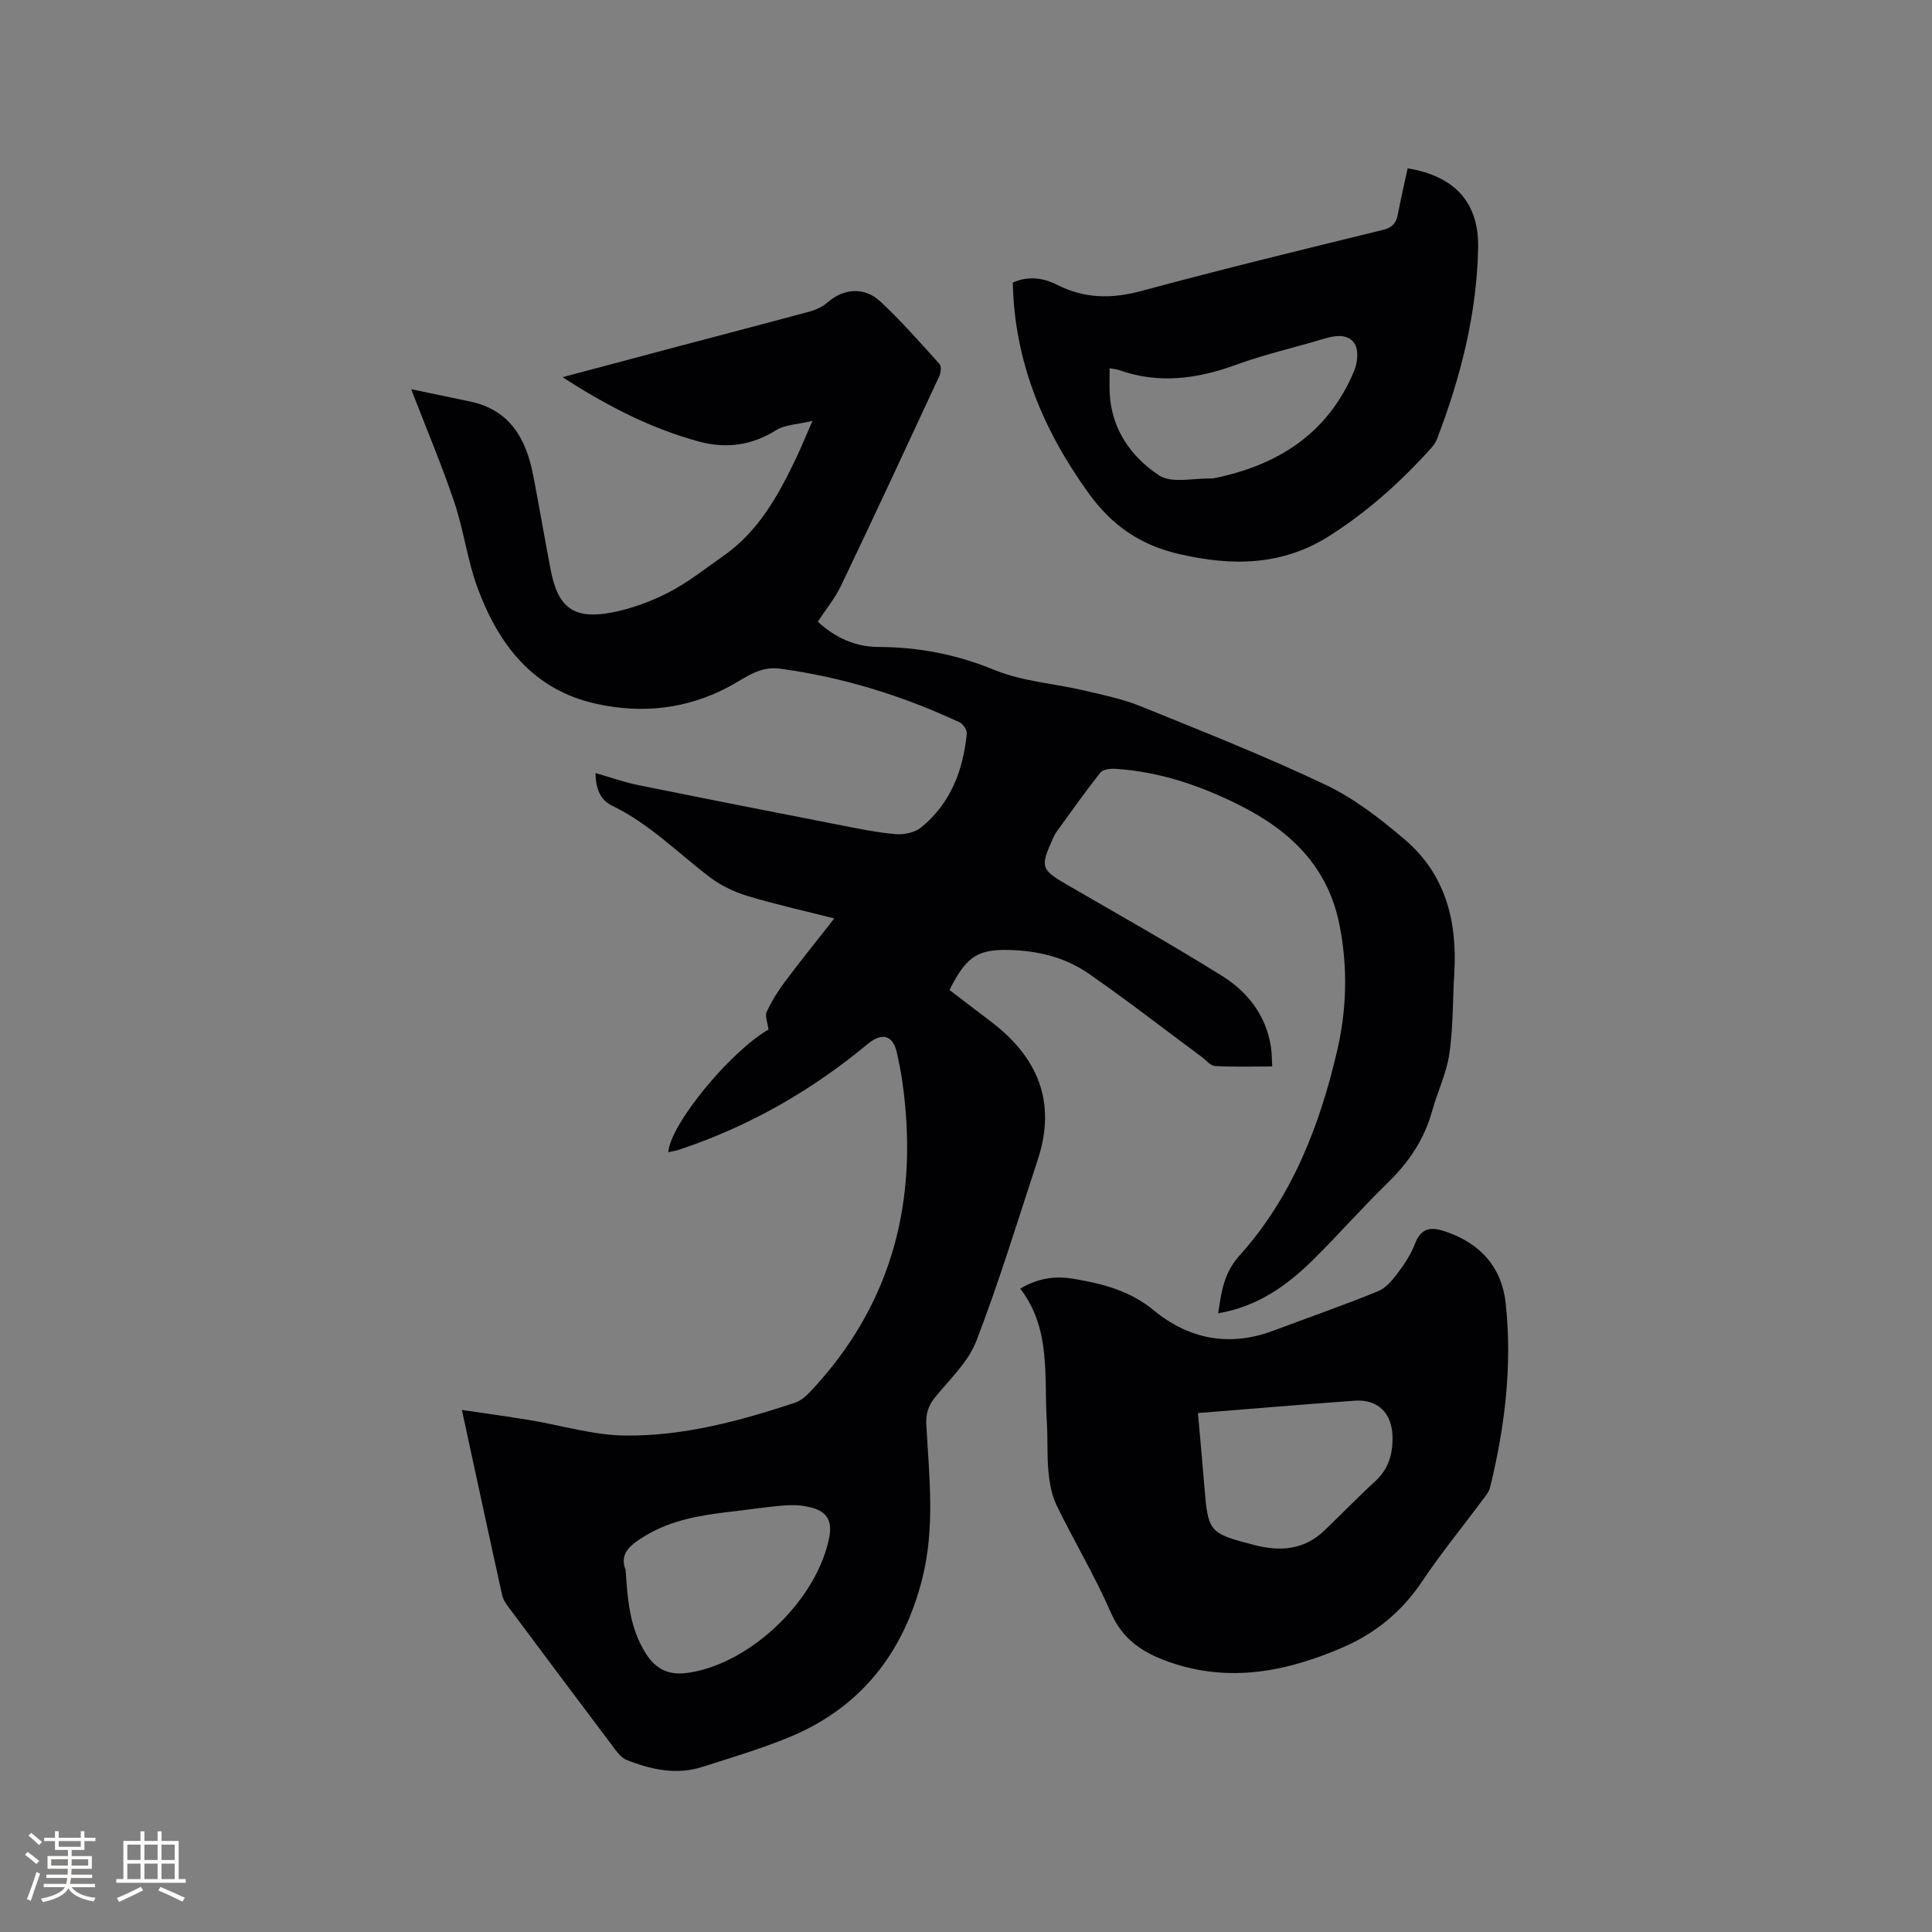 <svg enable-background="new 0 0 400 400" viewBox="0 0 400 400" xmlns="http://www.w3.org/2000/svg"><rect x="0" y="0" width="400" height="400" fill="#808080" stroke="none"/><g fill="#010103"><path d="m138.35 238.55c.49-5.98 13.09-21.04 20.76-25.39-.18-1.45-.77-2.78-.37-3.66.99-2.18 2.29-4.26 3.73-6.19 3.23-4.32 6.62-8.52 10.26-13.16-6.25-1.59-12.19-2.9-18-4.66-2.74-.83-5.49-2.15-7.76-3.87-6.65-5.05-12.54-11.1-20.21-14.79-2.51-1.21-3.42-3.59-3.47-6.78 3.1.89 5.95 1.91 8.89 2.5 14 2.84 28.01 5.59 42.03 8.33 3.74.73 7.5 1.51 11.29 1.82 1.7.14 3.9-.33 5.18-1.37 6.12-4.95 8.73-11.81 9.48-19.44.07-.75-.76-2-1.49-2.34-11.87-5.54-24.26-9.38-37.28-11.12-4.1-.55-7.05 1.89-10.24 3.62-8.81 4.76-18.11 5.78-27.73 3.66-13.06-2.89-20.19-12.23-24.54-23.97-2.12-5.73-2.86-11.96-4.82-17.76-2.59-7.69-5.76-15.18-8.93-23.4 3.97.83 8.09 1.69 12.2 2.55 8.24 1.74 11.59 7.7 13.05 15.22 1.27 6.55 2.38 13.13 3.64 19.68 1.48 7.73 4.74 10.25 12.49 8.81 4.1-.76 8.2-2.27 11.91-4.18 4.02-2.07 7.63-4.96 11.36-7.57 7.23-5.05 11.33-12.46 15.01-20.16 1.09-2.28 2.04-4.64 3.42-7.79-2.96.72-5.65.74-7.59 1.96-5.05 3.16-10.34 3.82-15.86 2.33-9.98-2.69-19.06-7.38-28.29-13.34 8.51-2.27 16.37-4.37 24.23-6.45 9.01-2.39 18.03-4.72 27.02-7.17 1.27-.35 2.59-.98 3.58-1.84 3.32-2.9 7.62-3.34 10.98-.2 4.33 4.04 8.25 8.52 12.23 12.92.42.47.3 1.79-.03 2.51-6.73 14.5-13.47 29-20.36 43.42-1.22 2.56-3.08 4.81-4.8 7.43 3.52 3.25 7.68 5.21 12.46 5.23 8.37.03 16.24 1.53 24.09 4.76 5.77 2.38 12.33 2.8 18.51 4.24 3.99.94 8.08 1.77 11.85 3.31 12.85 5.21 25.76 10.32 38.27 16.26 5.93 2.82 11.34 7.04 16.38 11.34 8.38 7.15 10.85 16.86 10.22 27.55-.33 5.61-.23 11.28-1.03 16.82-.59 4.02-2.47 7.83-3.56 11.79-1.62 5.89-4.85 10.65-9.21 14.89-5.32 5.17-10.21 10.78-15.5 15.99-5.41 5.33-11.5 9.65-19.59 11.01.66-4.49 1.2-8.38 4.42-11.96 10.83-12.04 16.54-26.7 20.18-42.26 2.03-8.67 2.26-17.37.52-26.17-2.4-12.13-10.21-19.56-20.75-24.83-8.13-4.07-16.6-6.94-25.73-7.51-1.02-.06-2.52.14-3.05.81-3.15 3.99-6.09 8.15-9.07 12.26-.37.51-.62 1.11-.88 1.69-2.49 5.54-2.26 6.14 2.91 9.15 10.8 6.28 21.71 12.38 32.3 19 5.31 3.32 9.12 8.23 10.09 14.78.17 1.13.15 2.29.25 3.94-4.1 0-7.98.13-11.84-.09-.96-.06-1.87-1.23-2.79-1.91-7.82-5.79-15.5-11.78-23.5-17.31-4.39-3.03-9.56-4.45-14.97-4.75-7.66-.43-10.07.96-13.72 8.22 2.81 2.14 5.63 4.33 8.49 6.48 9.74 7.35 13.74 16.67 9.79 28.66-4.13 12.55-7.98 25.22-12.72 37.54-1.68 4.37-5.54 7.95-8.6 11.73-1.45 1.79-1.88 3.54-1.75 5.81.6 10.56 1.81 21.13-.84 31.64-3.92 15.51-12.82 26.82-27.74 32.93-5.77 2.36-11.78 4.14-17.72 6.05-5.43 1.75-10.69.59-15.79-1.44-.9-.36-1.66-1.26-2.28-2.07-7.34-9.74-14.64-19.5-21.93-29.27-.62-.84-1.31-1.76-1.52-2.74-2.79-12.61-5.5-25.24-8.34-38.37 4.86.72 9.41 1.35 13.94 2.09 6.66 1.09 13.29 3.16 19.95 3.22 12.04.1 23.69-3.02 35.09-6.81 1.22-.41 2.35-1.42 3.26-2.4 17.05-18.16 22.4-39.81 18.95-64.05-.28-1.99-.68-3.97-1.11-5.93-.8-3.72-3.08-4.36-6.09-1.86-11.61 9.64-24.5 17.01-38.83 21.8-.78.28-1.59.39-2.44.58zm-8.82 86.49c.41 6.4.89 12.11 4.18 17.29 2.27 3.57 5.08 4.6 9.07 3.96 12.91-2.05 26.58-15.3 28.95-28.25.55-3-.46-4.98-3.46-5.84-1.78-.51-3.76-.67-5.61-.53-3.79.28-7.56.87-11.35 1.31-6.11.71-12.14 1.66-17.57 4.9-3 1.8-5.62 3.62-4.21 7.16z"/><path d="m211.23 266.8c3.9-2.31 7.45-2.64 11.03-2.04 5.95 1 11.63 2.43 16.58 6.5 7.27 5.99 15.64 7.66 24.72 4.27 7.23-2.7 14.51-5.26 21.66-8.15 1.6-.64 2.97-2.22 4.06-3.66 1.46-1.93 2.85-4.03 3.7-6.27 1.36-3.55 3.66-3.4 6.54-2.39 7.07 2.47 11.43 7.38 12.22 14.78 1.38 12.87-.16 25.57-3.23 38.09-.24.97-.98 1.86-1.61 2.69-4.17 5.61-8.62 11.04-12.5 16.84-4.16 6.21-9.61 10.68-16.35 13.6-11.66 5.05-23.58 7.42-36.08 3.01-5.36-1.89-9.57-4.63-12.02-10.28-3.28-7.55-7.56-14.66-11.17-22.08-1.02-2.09-1.47-4.57-1.7-6.92-.34-3.47-.12-6.99-.35-10.48-.59-9.42.91-19.2-5.5-27.51zm36.79 25.76c.46 5.22.92 10.15 1.32 15.08.78 9.61.94 9.8 10.4 12.25 5.34 1.39 10.3.99 14.48-3.03 3.51-3.36 6.89-6.87 10.47-10.15 2.82-2.58 3.71-5.68 3.61-9.37-.13-4.73-3-7.69-7.82-7.34-10.63.76-21.27 1.67-32.46 2.56z"/><path d="m291.44 34.85c9.72 1.61 14.77 7.04 14.59 16.46-.26 13.69-3.63 26.81-8.5 39.55-.26.67-.69 1.32-1.17 1.86-6.27 6.97-13.17 13.18-21.12 18.23-9.84 6.25-20.23 6.29-31.2 3.74-7.96-1.85-13.85-5.91-18.63-12.54-9.41-13.05-15.38-27.19-15.72-43.64 3.14-1.42 6.29-1.01 9.14.44 5.72 2.91 11.35 2.95 17.52 1.28 16.56-4.47 33.23-8.54 49.89-12.61 2.01-.49 2.81-1.4 3.17-3.26.61-3.19 1.35-6.36 2.03-9.51zm-61.7 41.4c0 1.93-.06 3.51.01 5.08.34 7.52 4.43 13.26 10.22 17.09 2.63 1.74 7.21.53 10.91.65.11 0 .21-.01.32-.03 13.33-2.67 23.74-9.26 29.15-22.22.69-1.65.98-4.21.16-5.57-1.32-2.19-3.95-1.85-6.34-1.13-6.08 1.83-12.3 3.23-18.25 5.4-8.09 2.96-16.09 4.03-24.36 1.06-.5-.16-1.04-.19-1.82-.33z"/></g><path d="m5.17 384 .55-.58c.85.61 1.65 1.24 2.4 1.87l-.59.64c-.83-.73-1.62-1.38-2.36-1.93m1.22 9.53-.82-.34c.71-1.76 1.37-3.64 1.98-5.63.24.13.5.25.76.36-.6 1.67-1.24 3.54-1.92 5.61m-.5-13.5.57-.54c.56.44 1.31 1.06 2.26 1.87l-.64.64c-.68-.66-1.41-1.32-2.19-1.97m3.25.46h2.24v-1.36h.77v1.36h4.57v-1.36h.76v1.36h2.28v.69h-2.28v1.84h-2.64v1.26h4.18v2.64h-4.21c0 .45-.02.86-.05 1.21h4.32v.69h-4.38c-.04.34-.1.75-.19 1.22h5.15v.69h-4.82c.87 1.19 2.51 1.92 4.93 2.19-.17.31-.3.57-.37.76-2.77-.49-4.52-1.41-5.26-2.76-.56 1.26-2.3 2.23-5.24 2.9-.12-.24-.26-.48-.43-.72 2.73-.55 4.38-1.34 4.96-2.38h-4.38v-.69h4.65c.1-.38.17-.79.21-1.22h-4.32v-.69h4.4c.03-.34.05-.75.05-1.21h-4.2v-2.64h4.23v-1.26h-2.69v-1.84h-2.24zm1.46 4.46v1.29h3.45c.01-.4.02-.57.01-.53v-.32-.45h-3.46zm1.55-2.59h4.57v-1.19h-4.57zm6.11 2.59h-3.42v.77c-.01.19-.01.37-.02.53h3.44z" fill="#fcfbfa"/><path d="m32.63 379.16h.82v1.98h3.54v7.89h1.46v.78h-14.37v-.78h1.46v-7.89h3.54v-1.98h.82v1.98h2.73zm-3.49 11.48.5.73c-1.61.82-3.28 1.63-5 2.41-.13-.27-.28-.55-.44-.82 1.75-.72 3.4-1.49 4.94-2.32m-2.78-5.55h2.73v-3.18h-2.73zm0 3.95h2.73v-3.2h-2.73zm3.54-3.95h2.73v-3.18h-2.73zm0 3.95h2.73v-3.2h-2.73zm7.89 4.68c-1.84-.92-3.51-1.7-5.02-2.32l.45-.73c1.89.8 3.57 1.55 5.04 2.23zm-1.62-11.81h-2.73v3.18h2.73zm-2.73 7.13h2.73v-3.2h-2.73z" fill="#fcfbfa"/></svg>